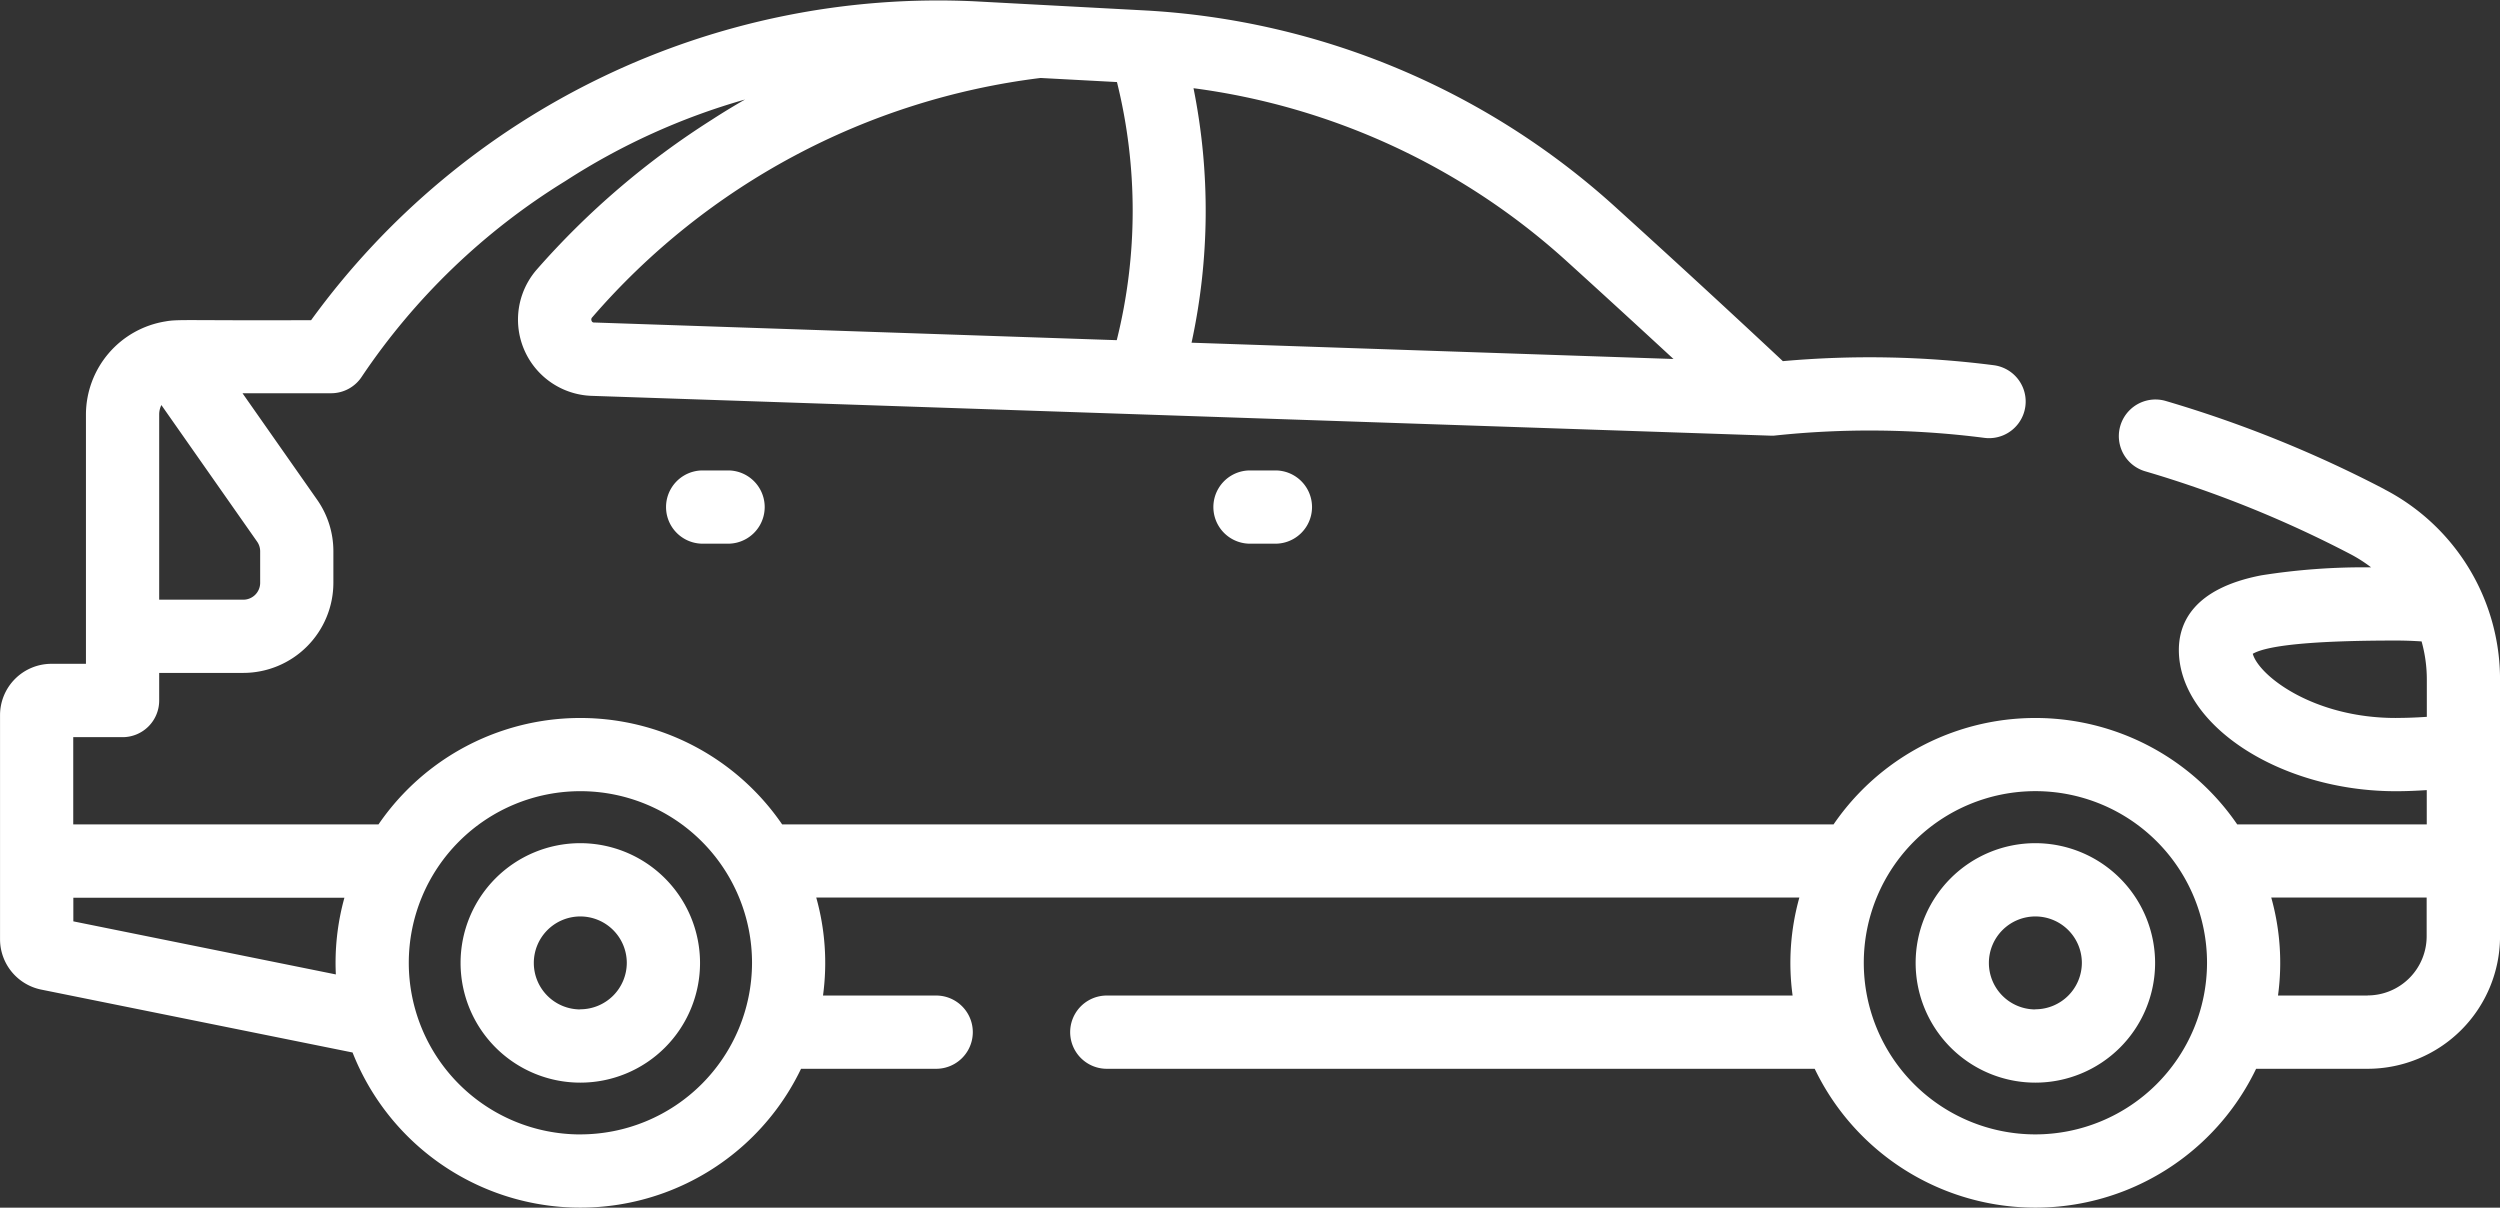 <svg xmlns="http://www.w3.org/2000/svg" width="74" height="35.747" viewBox="0 0 74 35.747">
  <rect x="0" y="0" width="74" height="35.747" fill="#333333" stroke="none"/>
  <g id="car_1_" data-name="car (1)" transform="translate(0.001 -132.337)">
    <path id="Path_26332" data-name="Path 26332" d="M70.581,146.82a35.742,35.742,0,0,0-6.475-2.614,1.084,1.084,0,0,0-.61,2.081,33.574,33.574,0,0,1,6.082,2.456,4.222,4.222,0,0,1,.606.388,19.331,19.331,0,0,0-3.25.236c-2.017.39-2.441,1.416-2.441,2.208,0,2.228,3,4.182,6.42,4.182.309,0,.615-.013.918-.033v1.016h-5.61a7.24,7.24,0,0,0-11.949,0H23.151a7.24,7.24,0,0,0-11.949,0H2.167v-2.583h1.46a1.084,1.084,0,0,0,1.084-1.084v-.818H7.2a2.67,2.67,0,0,0,2.667-2.666v-.933a2.653,2.653,0,0,0-.483-1.53l-2.207-3.149H9.8a1.084,1.084,0,0,0,.914-.5,19.677,19.677,0,0,1,6.023-5.783,19.686,19.686,0,0,1,5.316-2.412c-.33.189-.655.386-.974.593a23.9,23.9,0,0,0-5.2,4.45,2.257,2.257,0,0,0,1.63,3.729l34.881,1.178h.031c.03,0,.059,0,.088,0h0a26.616,26.616,0,0,1,6.23.066,1.084,1.084,0,1,0,.272-2.151,28.884,28.884,0,0,0-6.239-.12c-1.71-1.6-3.383-3.136-4.978-4.581a22.562,22.562,0,0,0-13.9-5.8l-5.046-.27a22.931,22.931,0,0,0-19.64,9.438c-3.605.016-3.926-.033-4.307.036A2.8,2.8,0,0,0,2.543,144.6v6.555s0,.008,0,.013,0,.008,0,.013v.805H1.519A1.521,1.521,0,0,0,0,153.507v6.633a1.522,1.522,0,0,0,1.219,1.489l9.216,1.862a7.246,7.246,0,0,0,13.275.482h4a1.084,1.084,0,0,0,0-2.168h-3.35a7.169,7.169,0,0,0-.2-2.9h29.1a7.169,7.169,0,0,0-.2,2.9h-20.3a1.084,1.084,0,0,0,0,2.168H53.714a7.247,7.247,0,0,0,13.066,0h3.3A3.921,3.921,0,0,0,74,160.056v-7.6a6.337,6.337,0,0,0-3.418-5.633Zm-53.07-4.985a.089.089,0,0,1,.018-.105A20.914,20.914,0,0,1,30.8,134.645l2.261.121a15.812,15.812,0,0,1-.006,7.64l-15.471-.523a.069.069,0,0,1-.073-.048Zm32.023,1.128-14.265-.482a18.425,18.425,0,0,0,.058-7.533,20.4,20.4,0,0,1,11.017,5.094C47.378,140.979,48.445,141.957,49.534,142.963ZM7.7,148.655v.933a.5.5,0,0,1-.5.5H4.711V144.6a.622.622,0,0,1,.065-.273l2.831,4.039A.5.5,0,0,1,7.7,148.655Zm-5.53,10.954v-.7h8.024a7.2,7.2,0,0,0-.254,2.271Zm15.009,6.307a5.08,5.08,0,1,1,5.08-5.08A5.086,5.086,0,0,1,17.176,165.915Zm53.737-12.327c-2.45,0-4.056-1.256-4.235-1.9.449-.26,1.871-.392,4.235-.392.256,0,.511.009.762.026a4.19,4.19,0,0,1,.155,1.132v1.1C71.531,153.576,71.224,153.588,70.913,153.588ZM60.247,165.915a5.08,5.08,0,1,1,5.08-5.08A5.086,5.086,0,0,1,60.247,165.915Zm9.835-4.111H67.428a7.169,7.169,0,0,0-.2-2.9h4.6v1.149a1.751,1.751,0,0,1-1.749,1.749Z" fill="#fff"/>
    <path id="Path_26333" data-name="Path 26333" d="M97.868,305a3.544,3.544,0,1,0,3.544,3.544A3.548,3.548,0,0,0,97.868,305Zm0,4.921a1.376,1.376,0,1,1,1.376-1.376A1.378,1.378,0,0,1,97.868,309.917Z" transform="translate(-80.692 -147.705)" fill="#fff"/>
    <path id="Path_26334" data-name="Path 26334" d="M395.87,305a3.544,3.544,0,1,0,3.544,3.544A3.548,3.548,0,0,0,395.87,305Zm0,4.921a1.376,1.376,0,1,1,1.376-1.376A1.378,1.378,0,0,1,395.87,309.917Z" transform="translate(-335.624 -147.705)" fill="#fff"/>
    <path id="Path_26335" data-name="Path 26335" d="M249.584,228.686a1.084,1.084,0,1,0,0,2.168h.752a1.084,1.084,0,1,0,0-2.168Z" transform="translate(-212.585 -82.424)" fill="#fff"/>
    <path id="Path_26336" data-name="Path 26336" d="M137.491,228.686a1.084,1.084,0,0,0,0,2.168h.752a1.084,1.084,0,0,0,0-2.168Z" transform="translate(-116.693 -82.424)" fill="#fff"/>
  </g>
</svg>
